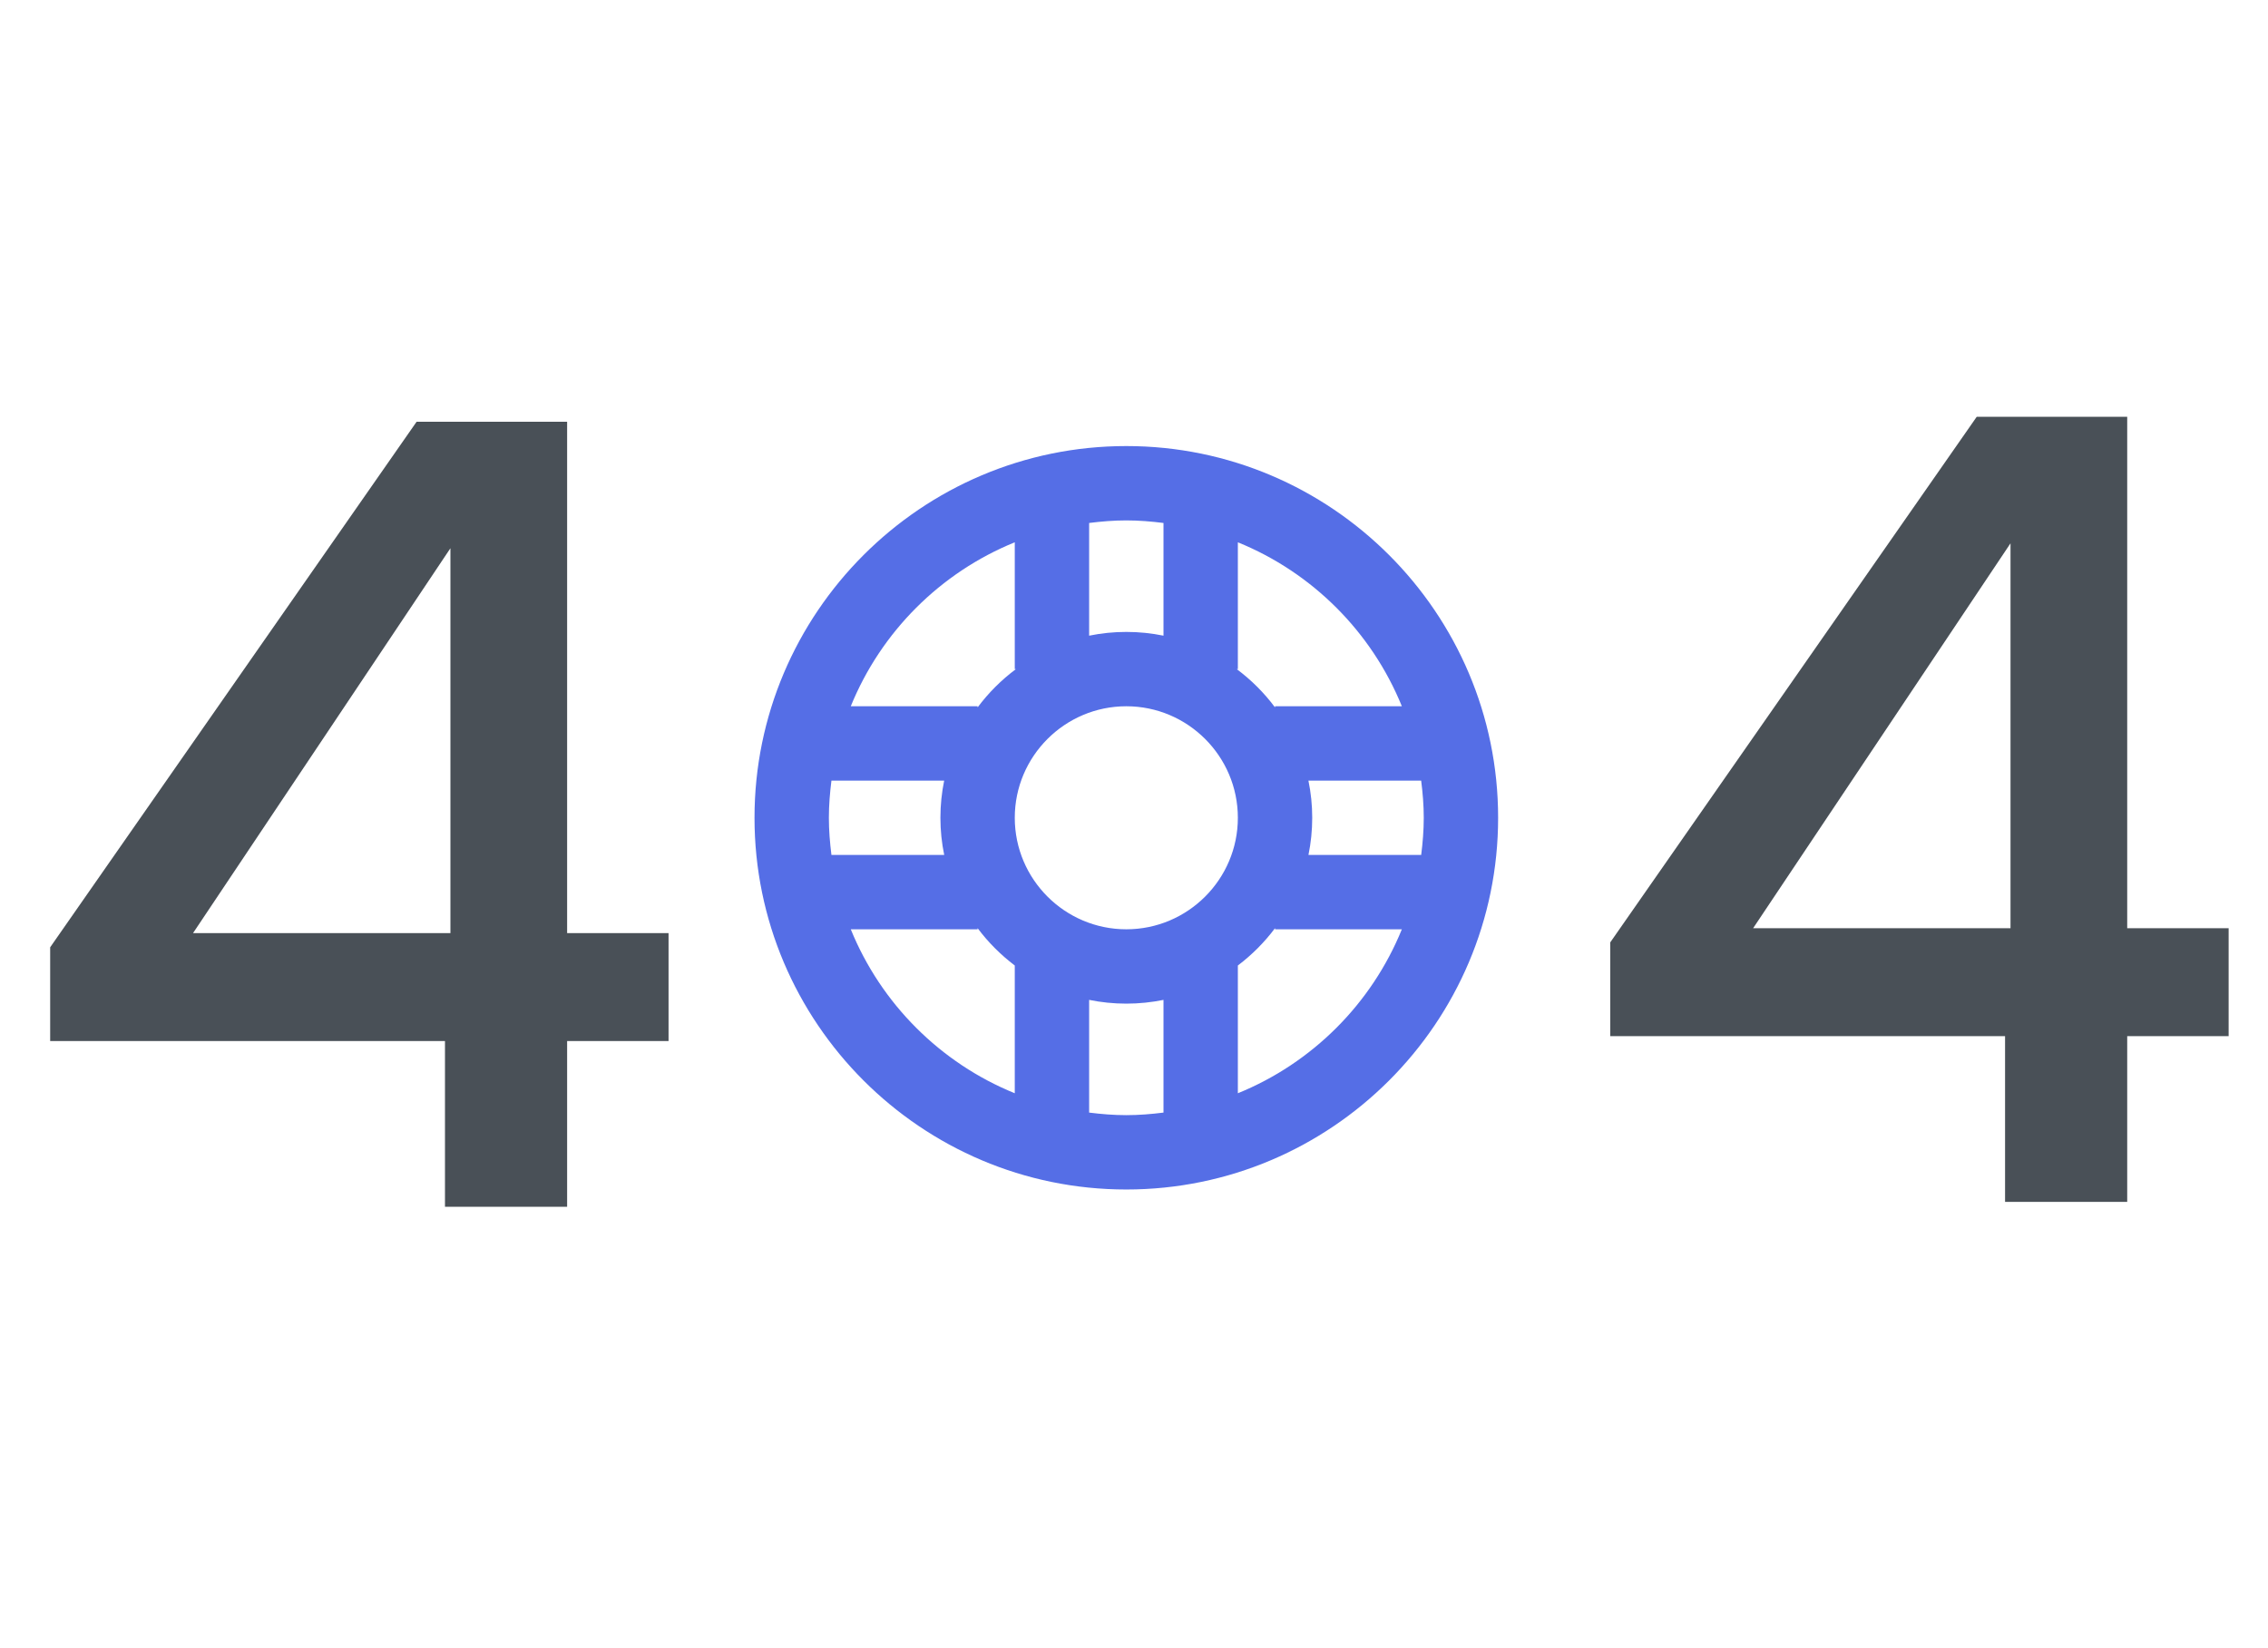 <svg width="183" height="133" viewBox="0 0 183 133" fill="none" xmlns="http://www.w3.org/2000/svg">
<path d="M4.048 84.02V76.453L33.616 34.036H45.76V75.308H53.944V84.02H45.76V97.397H35.904V84.02H4.048ZM36.344 44.245L15.576 75.308H36.344V44.245Z" fill="#495057"/>
<path d="M129.928 83.624V76.056L159.496 33.64H171.64V74.912H179.824V83.624H171.64V97H161.784V83.624H129.928ZM162.224 43.848L141.456 74.912H162.224V43.848Z" fill="#495057"/>
<path fill-rule="evenodd" clip-rule="evenodd" d="M90.88 36C74.338 36 60.88 49.458 60.88 66C60.88 82.542 74.338 96 90.88 96C107.422 96 120.88 82.542 120.88 66C120.88 49.458 107.422 36 90.88 36ZM113.113 57H102.88V57.093C102.004 55.917 100.963 54.876 99.787 54H99.88V43.767C105.883 46.206 110.674 51 113.113 57ZM90.88 75C85.918 75 81.88 70.962 81.88 66C81.88 61.038 85.918 57 90.88 57C95.842 57 99.88 61.038 99.88 66C99.88 70.962 95.842 75 90.88 75ZM93.88 42.207V51.303C92.911 51.105 91.909 51 90.88 51C89.851 51 88.849 51.105 87.88 51.303V42.207C88.864 42.084 89.86 42 90.88 42C91.9 42 92.896 42.084 93.88 42.207ZM81.88 43.767V54H81.973C80.797 54.876 79.756 55.917 78.88 57.093V57H68.647C71.086 51 75.877 46.206 81.88 43.767ZM67.087 63H76.183C75.985 63.969 75.88 64.974 75.88 66C75.88 67.026 75.985 68.031 76.186 69H67.087C66.964 68.016 66.88 67.017 66.88 66C66.88 64.983 66.964 63.984 67.087 63ZM68.647 75H78.88V74.907C79.732 76.05 80.743 77.061 81.88 77.922V88.233C75.877 85.794 71.086 81 68.647 75ZM87.88 89.793V80.697C88.849 80.895 89.851 81 90.88 81C91.909 81 92.911 80.895 93.88 80.697V89.793C92.896 89.916 91.9 90 90.88 90C89.86 90 88.864 89.916 87.88 89.793ZM99.88 88.233V77.922C101.017 77.061 102.028 76.05 102.88 74.907V75H113.113C110.674 81 105.883 85.794 99.88 88.233ZM114.673 69H105.577C105.775 68.031 105.88 67.026 105.88 66C105.88 64.974 105.775 63.969 105.574 63H114.67C114.796 63.984 114.88 64.983 114.88 66C114.88 67.017 114.796 68.016 114.673 69Z" fill="#556EE6"/>
</svg>
